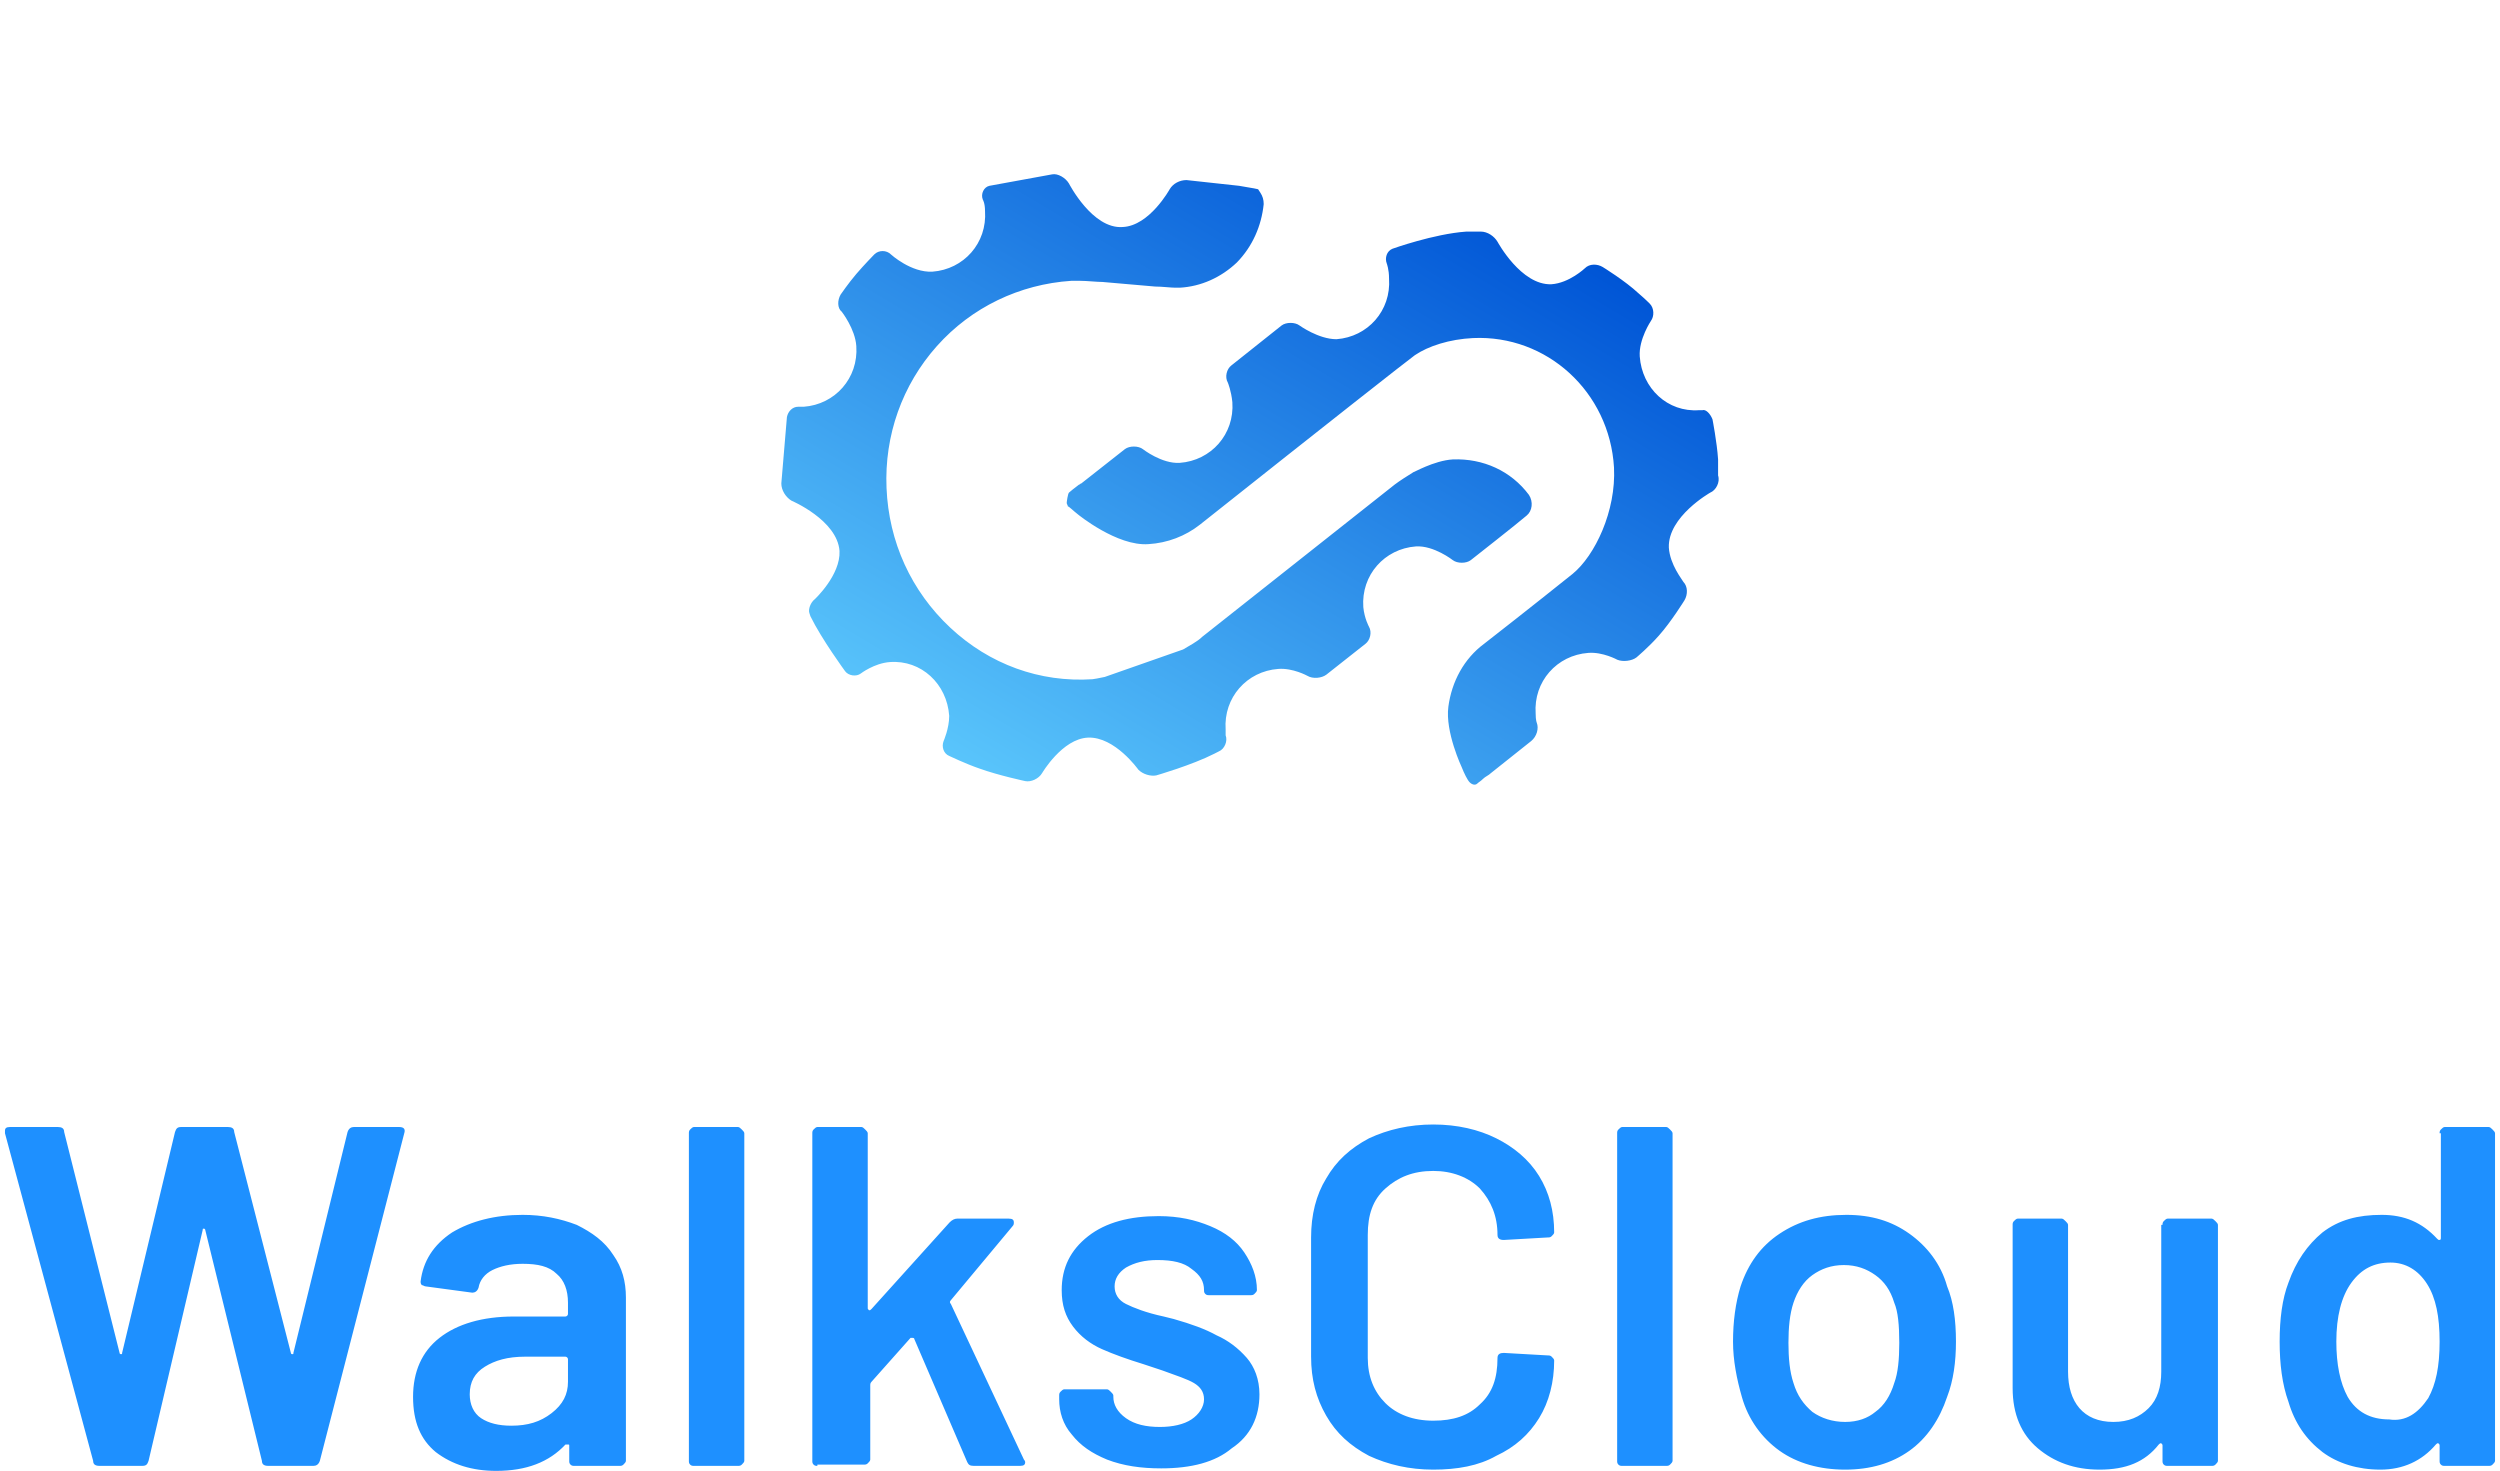 <svg width="498" height="293" viewBox="0 0 498 293" fill="none" xmlns="http://www.w3.org/2000/svg">
<path fill-rule="evenodd" clip-rule="evenodd" d="M289.406 91.516C295.425 91.288 300.999 93.797 304.566 98.586C305.457 99.954 305.234 101.779 304.12 102.691C302.559 104.059 292.973 111.585 292.973 111.585C292.081 112.269 290.297 112.269 289.406 111.585C289.406 111.585 285.616 108.62 282.048 108.848C275.806 109.304 271.124 114.55 271.57 120.935C271.793 123.216 272.685 124.812 272.685 124.812C273.354 125.952 272.908 127.549 272.016 128.233L264.213 134.39C263.321 135.074 261.538 135.302 260.423 134.618C260.423 134.618 257.525 133.022 254.627 133.25C248.384 133.706 243.702 138.951 244.148 145.337V146.477C244.594 147.617 243.925 149.214 242.811 149.67C242.811 149.67 242.811 149.67 241.919 150.126C237.46 152.406 230.326 154.459 230.326 154.459C229.211 154.687 227.651 154.231 226.759 153.319C226.759 153.319 222.077 146.705 216.726 146.933C211.599 147.161 207.586 154.003 207.586 154.003C206.917 155.143 205.356 155.827 204.242 155.599C204.242 155.599 198.891 154.459 195.101 153.091C192.426 152.178 189.081 150.582 189.081 150.582C187.967 150.126 187.521 148.758 187.967 147.617C187.967 147.617 189.081 145.109 189.081 142.6C188.636 136.215 183.508 131.426 177.266 131.882C174.144 132.11 171.469 134.162 171.469 134.162C170.577 134.846 169.017 134.618 168.348 133.706C168.348 133.706 163.666 127.321 161.437 122.76L161.214 122.075C160.991 121.391 161.437 120.023 162.328 119.339C162.328 119.339 167.456 114.55 167.233 109.761C166.787 103.603 157.647 99.726 157.647 99.726C156.532 99.042 155.64 97.674 155.64 96.305L156.755 83.078C156.978 81.938 157.87 81.026 158.984 81.026H160.099C166.341 80.57 171.023 75.325 170.577 68.939C170.354 65.518 167.679 62.098 167.679 62.098C166.787 61.413 166.787 59.817 167.456 58.677C167.456 58.677 169.017 56.396 170.577 54.572C172.138 52.747 174.144 50.695 174.144 50.695C175.036 49.783 176.597 49.783 177.488 50.695C177.488 50.695 181.501 54.344 185.737 54.116C191.98 53.66 196.662 48.414 196.216 42.029C196.216 40.433 195.77 39.748 195.77 39.748C195.324 38.608 195.993 37.24 197.107 37.012L209.592 34.731C210.707 34.503 212.267 35.415 212.936 36.556C212.936 36.556 217.618 45.678 223.638 45.222C228.988 44.994 233.001 37.696 233.001 37.696C233.67 36.556 235.008 35.871 236.345 35.871L246.824 37.012C247.938 37.24 249.722 37.468 250.614 37.696L251.059 38.38C251.505 39.064 251.728 39.748 251.728 40.661C251.282 44.994 249.499 49.099 246.378 52.291C243.256 55.256 239.244 57.08 235.008 57.309H234.116C233.224 57.309 231.441 57.08 230.103 57.08L219.625 56.168C218.51 56.168 216.503 55.94 215.166 55.94C215.166 55.94 214.72 55.94 213.382 55.94C203.127 56.624 193.54 61.185 186.629 68.939C179.718 76.693 176.151 86.727 176.597 97.218C177.043 107.936 181.501 117.742 189.304 125.04C197.107 132.338 207.14 135.987 217.618 135.302C217.841 135.302 218.956 135.074 220.07 134.846L235.676 129.373C236.791 128.689 238.575 127.777 239.466 126.865L277.813 96.534C278.704 95.849 280.488 94.709 281.603 94.025C281.38 94.253 285.616 91.744 289.406 91.516ZM340.682 98.13C340.682 98.13 332.21 102.919 332.433 109.076C332.656 112.497 335.109 115.462 335.332 115.918C336.223 116.83 336.223 118.427 335.555 119.567C335.555 119.567 332.879 123.9 330.427 126.636C328.42 128.917 325.968 130.97 325.968 130.97C325.076 131.654 323.293 131.882 322.178 131.426C322.178 131.426 319.28 129.829 316.382 130.057C310.139 130.513 305.457 135.759 305.903 142.144C305.903 143.512 306.126 143.969 306.126 143.969C306.572 145.109 306.126 146.705 305.012 147.617L296.986 154.003C296.54 154.459 295.871 154.687 295.425 155.143C294.979 155.599 294.533 155.827 294.31 156.055C293.864 156.511 293.196 156.283 292.75 155.827C292.304 155.371 291.635 154.003 291.189 152.863C291.189 152.863 287.845 145.793 288.514 140.776C289.183 135.759 291.635 131.198 295.648 128.233C305.012 120.935 311.254 115.918 313.26 114.322C317.719 110.673 321.955 101.779 321.509 93.113C320.617 78.061 308.133 66.659 293.419 67.343C288.737 67.571 284.501 68.939 281.826 70.764C280.265 71.904 264.882 83.991 239.021 104.515C236.122 106.796 232.555 108.164 228.765 108.392C222.523 108.848 214.72 102.463 214.72 102.463C213.828 101.779 212.936 100.867 212.713 100.867C212.713 100.638 212.49 100.41 212.49 100.182C212.49 99.954 212.713 98.358 212.936 98.13C213.159 97.902 214.051 97.218 214.943 96.534C215.166 96.534 215.166 96.305 215.389 96.305L224.083 89.464C224.975 88.78 226.759 88.78 227.651 89.464C227.651 89.464 231.441 92.429 235.008 92.201C241.25 91.744 245.932 86.499 245.486 80.114C245.263 77.833 244.594 76.237 244.594 76.237C243.925 75.097 244.371 73.5 245.263 72.816L255.295 64.834C256.187 64.15 257.971 64.15 258.862 64.834C258.862 64.834 262.652 67.571 266.22 67.571C272.462 67.115 277.144 61.87 276.698 55.484C276.698 53.66 276.252 52.519 276.252 52.519C275.806 51.379 276.252 50.011 277.367 49.555C277.367 49.555 285.616 46.59 292.081 46.134C293.864 46.134 294.979 46.134 294.979 46.134C296.317 46.134 297.654 47.046 298.323 48.186C298.323 48.186 303.005 56.852 309.024 56.624C312.592 56.396 315.713 53.432 315.713 53.432C316.605 52.519 318.165 52.519 319.28 53.203C319.28 53.203 323.739 55.94 326.414 58.449C327.752 59.589 328.643 60.501 328.643 60.501C329.535 61.413 329.535 63.01 328.866 63.922C328.866 63.922 326.414 67.571 326.637 70.992C327.083 77.377 332.21 82.166 338.453 81.71H339.122C339.791 81.482 340.682 82.394 341.128 83.534C341.128 83.534 342.02 88.096 342.243 91.516C342.243 93.341 342.243 94.709 342.243 94.709C342.689 96.077 341.797 97.674 340.682 98.13Z" fill="url(#paint0_linear)"/>
<path d="M19.808 292C19.055 292 18.553 291.75 18.553 291L0.991 225.75V225.25C0.991 224.75 1.242 224.5 1.994 224.5H11.528C12.281 224.5 12.783 224.75 12.783 225.5L23.822 269.5C23.822 269.75 24.073 269.75 24.073 269.75C24.324 269.75 24.324 269.75 24.324 269.5L34.861 225.5C35.112 224.75 35.363 224.5 36.116 224.5H45.399C46.152 224.5 46.654 224.75 46.654 225.5L57.944 269.5C57.944 269.75 58.195 269.75 58.195 269.75C58.446 269.75 58.446 269.75 58.446 269.5L69.234 225.5C69.485 224.75 69.987 224.5 70.489 224.5H79.521C80.524 224.5 80.775 225 80.524 225.75L63.714 291C63.464 291.75 62.962 292 62.46 292H53.428C52.675 292 52.173 291.75 52.173 291L40.883 245C40.883 244.75 40.632 244.75 40.632 244.75C40.381 244.75 40.381 244.75 40.381 245L29.593 291C29.342 291.75 29.091 292 28.338 292H19.808ZM104.108 242C108.123 242 111.635 242.75 114.897 244C117.908 245.5 120.417 247.25 122.173 250C123.929 252.5 124.682 255.25 124.682 258.5V291C124.682 291.25 124.431 291.5 124.18 291.75C123.929 292 123.678 292 123.427 292H114.395C114.144 292 113.893 292 113.642 291.75C113.392 291.5 113.392 291.25 113.392 291V288C113.392 287.75 113.392 287.75 113.141 287.75C112.89 287.75 112.89 287.75 112.639 287.75C109.377 291.25 104.861 293 98.84 293C94.073 293 90.058 291.75 86.797 289.25C83.786 286.75 82.281 283.25 82.281 278.25C82.281 273.25 84.037 269.25 87.549 266.5C91.062 263.75 96.08 262.25 102.352 262.25H112.639C112.89 262.25 113.141 262 113.141 261.75V259.5C113.141 257 112.388 255 110.883 253.75C109.377 252.25 107.119 251.75 104.108 251.75C101.599 251.75 99.592 252.25 98.087 253C96.582 253.75 95.578 255 95.327 256.5C95.076 257.25 94.574 257.5 94.073 257.5L84.79 256.25C84.539 256.25 84.288 256 84.037 256C83.786 255.75 83.786 255.5 83.786 255.25C84.288 251.25 86.295 248 90.058 245.5C93.822 243.25 98.589 242 104.108 242ZM101.85 284C105.112 284 107.621 283.25 109.879 281.5C112.137 279.75 113.141 277.75 113.141 275.25V270.75C113.141 270.5 112.89 270.25 112.639 270.25H104.61C101.098 270.25 98.589 271 96.582 272.25C94.574 273.5 93.571 275.25 93.571 277.75C93.571 279.75 94.324 281.5 95.829 282.5C97.334 283.5 99.341 284 101.85 284ZM138.23 292C137.979 292 137.728 292 137.477 291.75C137.227 291.5 137.227 291.25 137.227 291V225.75C137.227 225.5 137.227 225.25 137.477 225C137.728 224.75 137.979 224.5 138.23 224.5H147.011C147.262 224.5 147.513 224.75 147.764 225C148.015 225.25 148.266 225.5 148.266 225.75V291C148.266 291.25 148.015 291.5 147.764 291.75C147.513 292 147.262 292 147.011 292H138.23ZM162.818 292C162.567 292 162.316 292 162.065 291.75C161.814 291.5 161.814 291.25 161.814 291V225.75C161.814 225.5 161.814 225.25 162.065 225C162.316 224.75 162.567 224.5 162.818 224.5H171.599C171.85 224.5 172.101 224.75 172.352 225C172.603 225.25 172.854 225.5 172.854 225.75V260.5C172.854 260.75 172.854 260.75 173.104 261C173.355 261 173.355 261 173.606 260.75L189.162 243.5C189.664 243 190.165 242.75 190.667 242.75H200.954C201.706 242.75 201.957 243 201.957 243.5C201.957 243.75 201.957 244 201.706 244.25L189.413 259C189.162 259.25 189.162 259.5 189.413 259.75L203.965 290.75C204.215 291 204.215 291.25 204.215 291.25C204.215 291.75 203.965 292 203.212 292H193.929C193.176 292 192.925 291.75 192.674 291.25L182.137 266.75C182.137 266.5 181.886 266.5 181.635 266.5C181.384 266.5 181.384 266.5 181.384 266.5L173.606 275.25C173.355 275.5 173.355 275.75 173.355 276V290.75C173.355 291 173.104 291.25 172.854 291.5C172.603 291.75 172.352 291.75 172.101 291.75H162.818V292ZM231.312 292.5C227.298 292.5 223.785 292 220.524 290.75C217.513 289.5 215.255 288 213.499 285.75C211.742 283.75 210.99 281.25 210.99 278.75V278C210.99 277.75 210.99 277.5 211.24 277.25C211.491 277 211.742 276.75 211.993 276.75H220.524C220.774 276.75 221.025 277 221.276 277.25C221.527 277.5 221.778 277.75 221.778 278V278.25C221.778 279.75 222.531 281.25 224.287 282.5C226.043 283.75 228.301 284.25 231.061 284.25C233.57 284.25 235.828 283.75 237.334 282.75C238.839 281.75 239.842 280.25 239.842 278.75C239.842 277.25 239.09 276.25 237.835 275.5C236.581 274.75 234.323 274 231.563 273L227.8 271.75C224.538 270.75 221.778 269.75 219.52 268.75C217.262 267.75 215.255 266.25 213.749 264.25C212.244 262.25 211.491 260 211.491 257C211.491 252.5 213.248 249 216.76 246.25C220.273 243.5 225.04 242.25 230.81 242.25C234.825 242.25 238.086 243 241.097 244.25C244.108 245.5 246.366 247.25 247.871 249.5C249.376 251.75 250.38 254.25 250.38 257C250.38 257.25 250.129 257.5 249.878 257.75C249.627 258 249.376 258 249.126 258H240.846C240.595 258 240.344 258 240.093 257.75C239.842 257.5 239.842 257.25 239.842 257C239.842 255.25 239.09 254 237.334 252.75C235.828 251.5 233.57 251 230.559 251C228.05 251 226.043 251.5 224.287 252.5C222.782 253.5 222.029 254.75 222.029 256.25C222.029 257.75 222.782 259 224.287 259.75C225.792 260.5 228.301 261.5 231.814 262.25L233.821 262.75C237.334 263.75 240.093 264.75 242.351 266C244.609 267 246.617 268.5 248.373 270.5C249.878 272.25 250.882 274.75 250.882 277.75C250.882 282.25 249.126 286 245.362 288.5C242.101 291.25 237.334 292.5 231.312 292.5ZM285.505 292.75C280.738 292.75 276.473 291.75 272.71 290C268.946 288 266.186 285.5 264.179 282C262.172 278.5 261.169 274.75 261.169 270.25V246.5C261.169 242 262.172 238 264.179 234.75C266.186 231.25 268.946 228.75 272.71 226.75C276.473 225 280.738 224 285.505 224C290.272 224 294.538 225 298.05 226.75C301.563 228.5 304.573 231 306.581 234.25C308.588 237.5 309.591 241.25 309.591 245.5C309.591 245.75 309.34 246 309.089 246.25C308.839 246.5 308.588 246.5 308.337 246.5L299.555 247C298.803 247 298.301 246.75 298.301 246C298.301 242.25 297.046 239.25 294.788 236.75C292.53 234.5 289.269 233.25 285.505 233.25C281.491 233.25 278.48 234.5 275.971 236.75C273.462 239 272.459 242 272.459 246V270.5C272.459 274.25 273.713 277.25 275.971 279.5C278.229 281.75 281.491 283 285.505 283C289.52 283 292.53 282 294.788 279.75C297.297 277.5 298.301 274.5 298.301 270.5C298.301 269.75 298.803 269.5 299.555 269.5L308.337 270C308.588 270 308.839 270 309.089 270.25C309.34 270.5 309.591 270.75 309.591 271C309.591 275.25 308.588 279.25 306.581 282.5C304.573 285.75 301.813 288.25 298.05 290C294.538 292 290.272 292.75 285.505 292.75ZM323.14 292C322.889 292 322.638 292 322.387 291.75C322.136 291.5 322.136 291.25 322.136 291V225.75C322.136 225.5 322.136 225.25 322.387 225C322.638 224.75 322.889 224.5 323.14 224.5H331.921C332.172 224.5 332.423 224.75 332.674 225C332.924 225.25 333.175 225.5 333.175 225.75V291C333.175 291.25 332.924 291.5 332.674 291.75C332.423 292 332.172 292 331.921 292H323.14ZM367.548 292.75C362.53 292.75 358.014 291.5 354.501 289C350.989 286.5 348.229 282.75 346.975 278.25C345.971 274.75 345.218 271 345.218 267.25C345.218 263.25 345.72 259.5 346.724 256.25C348.229 251.75 350.738 248.25 354.501 245.75C358.265 243.25 362.53 242 367.799 242C372.817 242 376.831 243.25 380.344 245.75C383.856 248.25 386.616 251.75 387.87 256.25C389.125 259.25 389.627 263 389.627 267.25C389.627 271.25 389.125 275 387.87 278.25C386.365 282.75 383.856 286.5 380.344 289C376.831 291.5 372.566 292.75 367.548 292.75ZM367.548 283.25C370.057 283.25 372.064 282.5 373.569 281.25C375.326 280 376.58 278 377.333 275.5C378.085 273.5 378.336 270.75 378.336 267.5C378.336 264 378.085 261.25 377.333 259.5C376.58 257 375.326 255.25 373.569 254C371.813 252.75 369.806 252 367.297 252C364.788 252 362.781 252.75 361.025 254C359.268 255.25 358.014 257.25 357.261 259.5C356.509 261.75 356.258 264.5 356.258 267.5C356.258 270.5 356.509 273.25 357.261 275.5C358.014 278 359.268 279.75 361.025 281.25C362.781 282.5 365.039 283.25 367.548 283.25ZM430.773 244C430.773 243.75 430.773 243.5 431.024 243.25C431.275 243 431.526 242.75 431.777 242.75H440.558C440.809 242.75 441.06 243 441.311 243.25C441.562 243.5 441.813 243.75 441.813 244V291C441.813 291.25 441.562 291.5 441.311 291.75C441.06 292 440.809 292 440.558 292H431.777C431.526 292 431.275 292 431.024 291.75C430.773 291.5 430.773 291.25 430.773 291V288C430.773 287.75 430.773 287.75 430.522 287.5C430.272 287.5 430.272 287.5 430.021 287.75C427.261 291.25 423.497 292.75 418.229 292.75C413.211 292.75 409.196 291.25 405.935 288.5C402.673 285.75 400.917 281.75 400.917 276.5V244C400.917 243.75 400.917 243.5 401.168 243.25C401.419 243 401.67 242.75 401.92 242.75H410.702C410.953 242.75 411.204 243 411.454 243.25C411.705 243.5 411.956 243.75 411.956 244V273.25C411.956 276.25 412.709 278.75 414.214 280.5C415.72 282.25 417.978 283.25 420.988 283.25C423.999 283.25 426.257 282.25 428.014 280.5C429.77 278.75 430.522 276.25 430.522 273.25V244H430.773ZM485.97 225.75C485.97 225.5 485.97 225.25 486.221 225C486.472 224.75 486.723 224.5 486.974 224.5H495.755C496.006 224.5 496.257 224.75 496.508 225C496.759 225.25 497.01 225.5 497.01 225.75V291C497.01 291.25 496.759 291.5 496.508 291.75C496.257 292 496.006 292 495.755 292H486.974C486.723 292 486.472 292 486.221 291.75C485.97 291.5 485.97 291.25 485.97 291V288C485.97 287.75 485.97 287.75 485.719 287.5C485.468 287.5 485.468 287.5 485.217 287.75C482.458 291 478.694 292.75 474.178 292.75C469.662 292.75 465.648 291.5 462.637 289.25C459.375 286.75 457.117 283.5 455.863 279.25C454.608 275.75 454.107 271.75 454.107 267.25C454.107 262.75 454.608 258.75 455.863 255.5C457.368 251.25 459.626 248 462.637 245.5C465.899 243 469.662 242 474.429 242C478.945 242 482.458 243.5 485.468 246.75C485.719 247 485.719 247 485.97 247C486.221 247 486.221 246.75 486.221 246.5V225.75H485.97ZM483.712 278.5C485.218 275.75 485.97 272.25 485.97 267.25C485.97 262.25 485.218 258.5 483.461 255.75C481.705 253 479.196 251.5 476.185 251.5C472.924 251.5 470.415 252.75 468.408 255.5C466.4 258.25 465.397 262.25 465.397 267.25C465.397 271.75 466.149 275.5 467.655 278.25C469.411 281.25 472.171 282.75 475.934 282.75C479.196 283.25 481.705 281.5 483.712 278.5Z" fill="#1E90FF"/>
<defs>
<linearGradient id="paint0_linear" x1="274.797" y1="27.13" x2="190.3" y2="168.719" gradientUnits="userSpaceOnUse">
<stop stop-color="#0055D6"/>
<stop offset="1" stop-color="#62D0FF"/>
</linearGradient>
</defs>
</svg>
